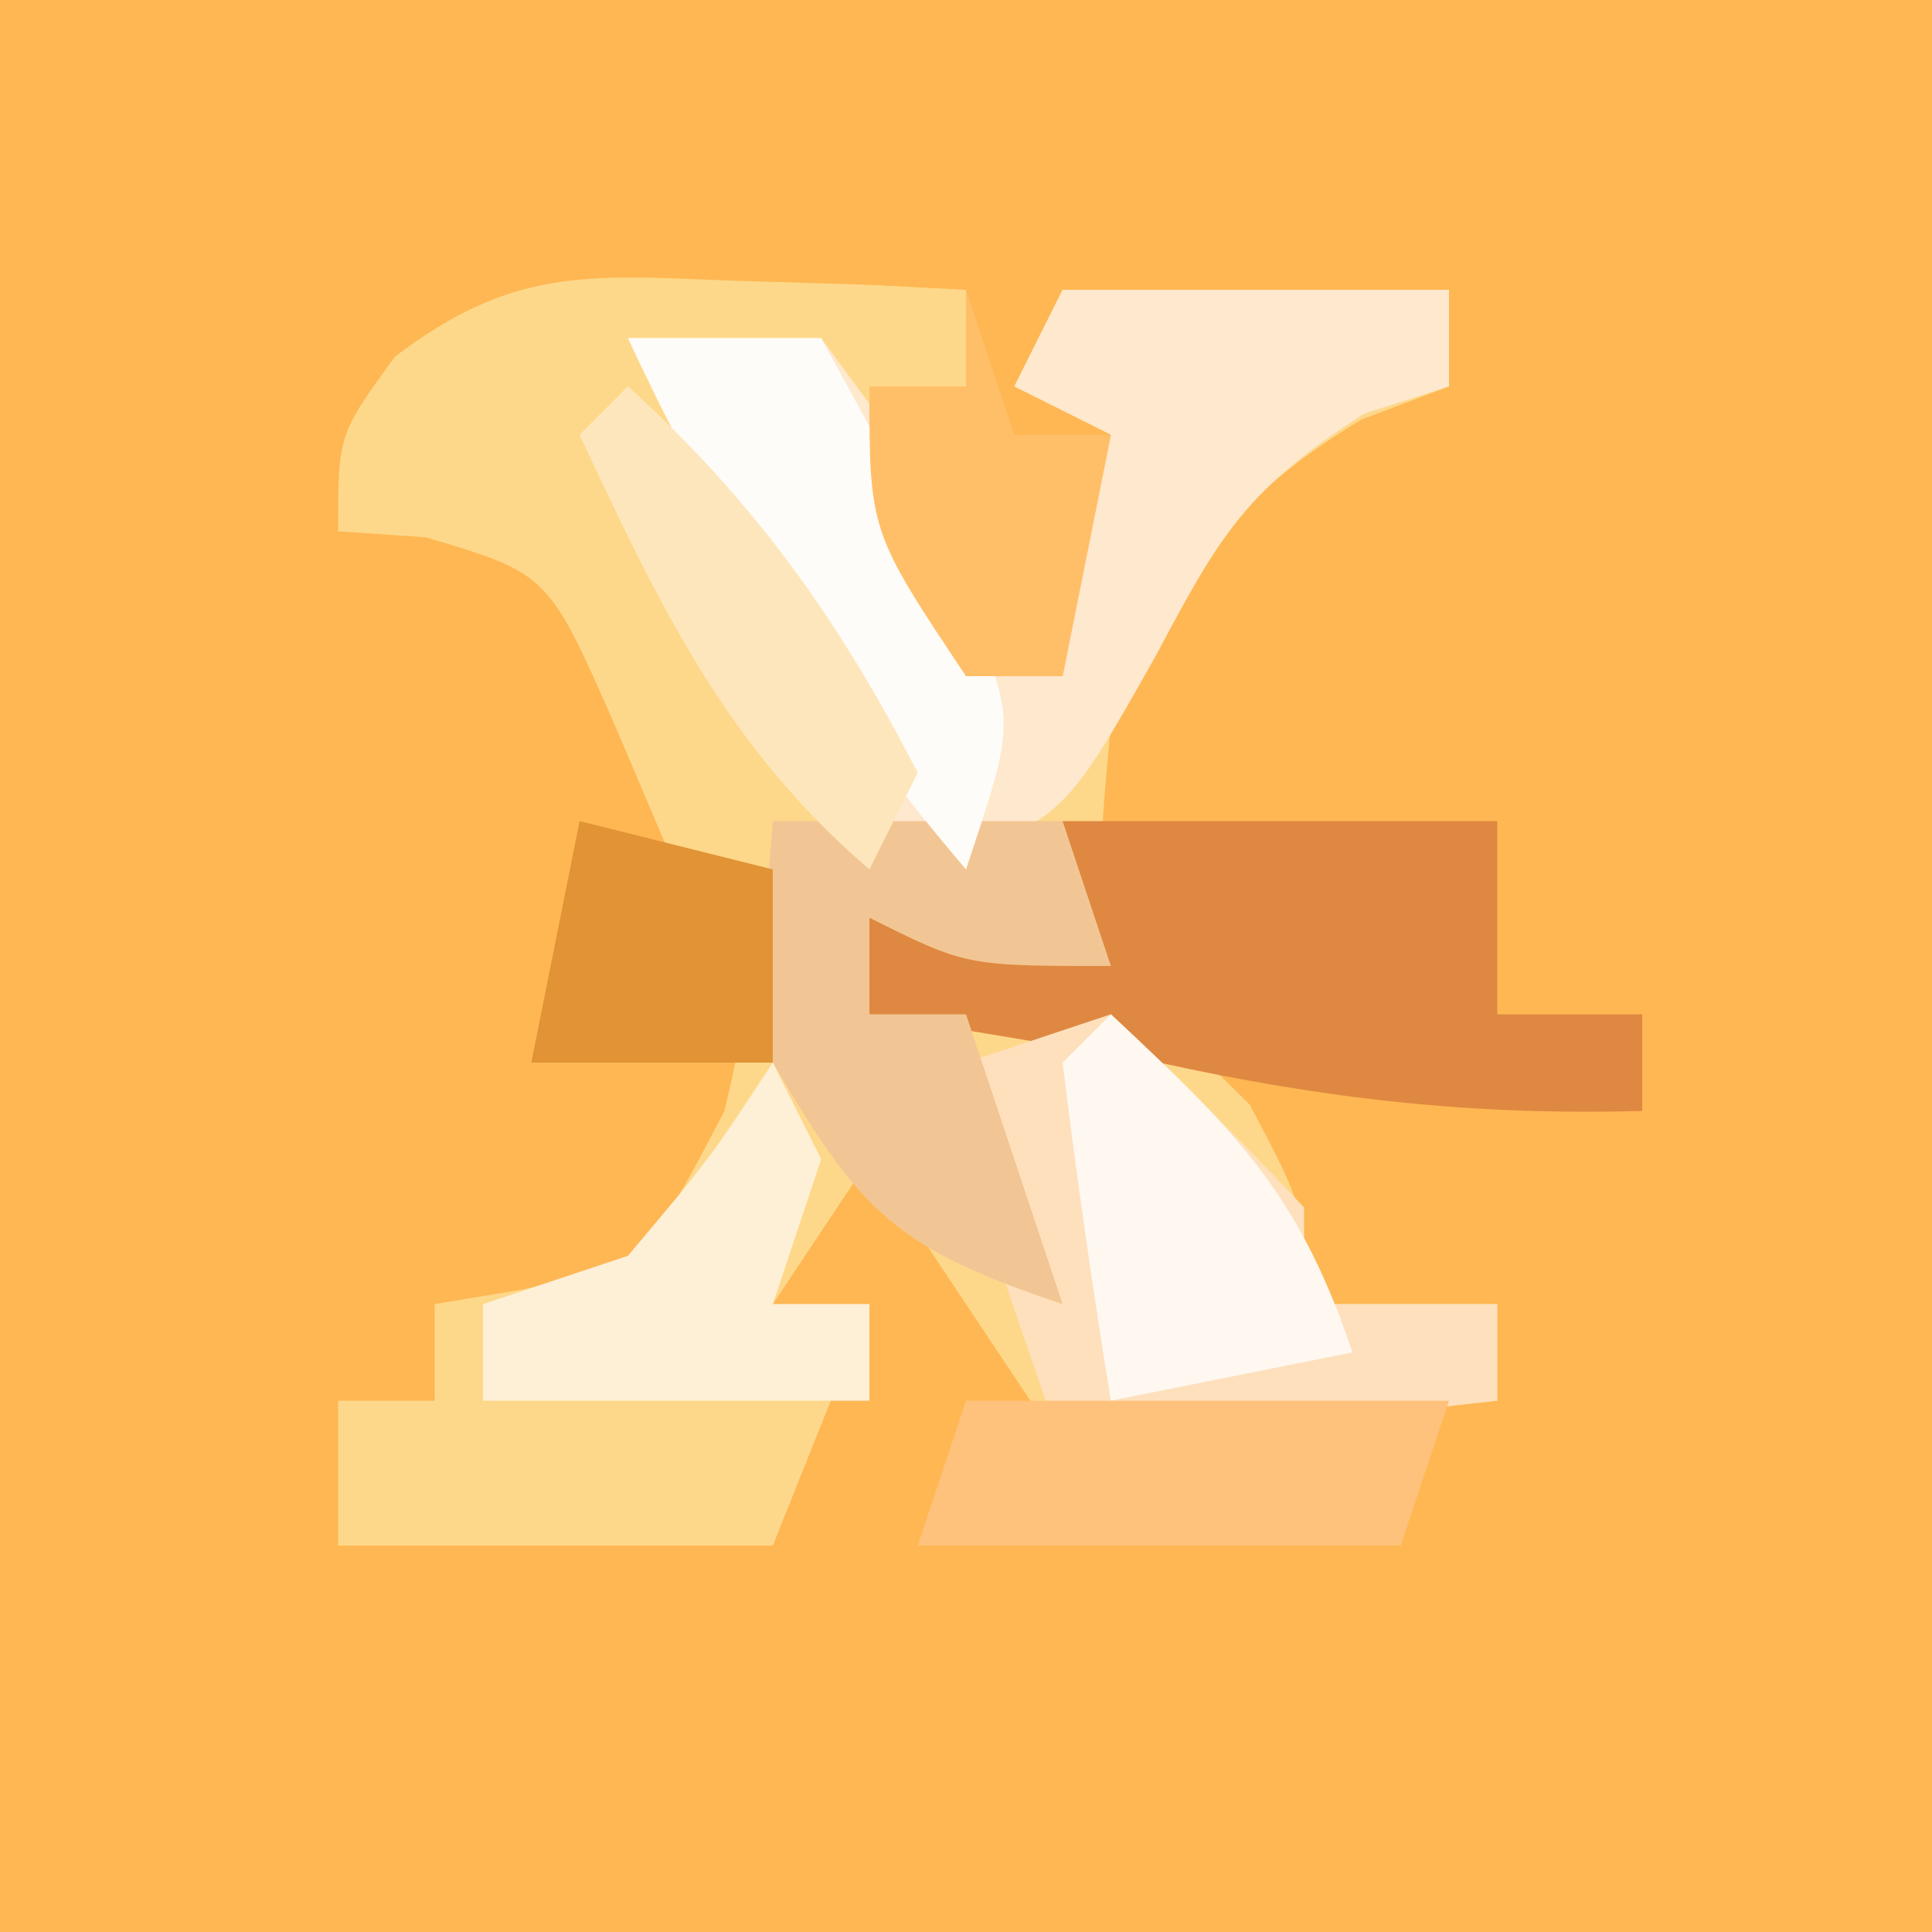 <?xml version="1.0" encoding="UTF-8"?>
<svg version="1.1" xmlns="http://www.w3.org/2000/svg" width="40" height="40">
<rect width="100%" height="100%" fill="#333333" stroke="none"/>
<path d="M0 0 C13.2 0 26.4 0 40 0 C40 13.2 40 26.4 40 40 C26.8 40 13.6 40 0 40 C0 26.8 0 13.6 0 0 Z " fill="#FEB753" transform="translate(0,0)"/>
<path d="M0 0 C0.901 0.027 1.802 0.054 2.73 0.082 C3.761 0.134 3.761 0.134 4.812 0.188 C4.812 0.848 4.812 1.508 4.812 2.188 C4.152 2.188 3.493 2.188 2.812 2.188 C3.473 4.168 4.133 6.147 4.812 8.188 C5.473 8.188 6.133 8.188 6.812 8.188 C7.143 6.537 7.473 4.888 7.812 3.188 C7.152 2.857 6.492 2.527 5.812 2.188 C6.143 1.528 6.473 0.868 6.812 0.188 C9.453 0.188 12.092 0.188 14.812 0.188 C14.812 0.848 14.812 1.508 14.812 2.188 C14.214 2.414 13.616 2.641 13 2.875 C10.157 4.581 9.203 6.197 7.812 9.188 C7.561 11.897 7.561 11.897 7.812 14.188 C4.812 14.188 4.812 14.188 2.812 13.188 C2.812 13.848 2.812 14.508 2.812 15.188 C4.205 15.064 4.205 15.064 5.625 14.938 C8.812 15.188 8.812 15.188 10.688 17.062 C11.812 19.188 11.812 19.188 11.812 21.188 C13.133 21.188 14.453 21.188 15.812 21.188 C15.812 21.848 15.812 22.508 15.812 23.188 C12.842 23.517 9.873 23.848 6.812 24.188 C5.492 22.207 4.173 20.227 2.812 18.188 C2.152 19.177 1.492 20.168 0.812 21.188 C1.472 21.188 2.132 21.188 2.812 21.188 C1.823 23.663 1.823 23.663 0.812 26.188 C-2.158 26.188 -5.128 26.188 -8.188 26.188 C-8.188 25.198 -8.188 24.207 -8.188 23.188 C-7.527 23.188 -6.867 23.188 -6.188 23.188 C-6.188 22.527 -6.188 21.867 -6.188 21.188 C-5.569 21.084 -4.95 20.981 -4.312 20.875 C-1.822 20.312 -1.822 20.312 -0.188 17.188 C0.197 15.532 0.54 13.865 0.812 12.188 C0.152 12.188 -0.507 12.188 -1.188 12.188 C-1.6 11.218 -2.013 10.249 -2.438 9.25 C-3.836 6.065 -3.836 6.065 -6.375 5.312 C-6.973 5.271 -7.571 5.23 -8.188 5.188 C-8.188 3.188 -8.188 3.188 -7.012 1.574 C-4.568 -0.283 -3.032 -0.118 0 0 Z " fill="#FED88A" transform="translate(15.188,5.812)"/>
<path d="M0 0 C2.64 0 5.28 0 8 0 C8 0.66 8 1.32 8 2 C7.423 2.186 6.845 2.371 6.25 2.562 C3.811 4.121 3.263 5.066 1.938 7.562 C0 11 0 11 -3 12 C-4.98 8.37 -6.96 4.74 -9 1 C-7.68 1 -6.36 1 -5 1 C-2 5.071 -2 5.071 -2 8 C-1.34 8 -0.68 8 0 8 C0.33 6.35 0.66 4.7 1 3 C0.34 2.67 -0.32 2.34 -1 2 C-0.67 1.34 -0.34 0.68 0 0 Z " fill="#FEE8CE" transform="translate(22,6)"/>
<path d="M0 0 C2.97 0 5.94 0 9 0 C9 1.32 9 2.64 9 4 C9.99 4 10.98 4 12 4 C12 4.66 12 5.32 12 6 C8.49 6.1 5.423 5.751 2 5 C0.001 4.661 -1.999 4.326 -4 4 C-4 3.34 -4 2.68 -4 2 C-2.68 2.33 -1.36 2.66 0 3 C0 2.01 0 1.02 0 0 Z " fill="#DF8841" transform="translate(22,17)"/>
<path d="M0 0 C1.376 1.29 2.708 2.627 4 4 C4 4.66 4 5.32 4 6 C5.32 6 6.64 6 8 6 C8 6.66 8 7.32 8 8 C3.545 8.495 3.545 8.495 -1 9 C-3 3.25 -3 3.25 -3 1 C-2.01 0.67 -1.02 0.34 0 0 Z " fill="#FEE0BD" transform="translate(23,21)"/>
<path d="M0 0 C1.98 0 3.96 0 6 0 C6.33 0.99 6.66 1.98 7 3 C4 3 4 3 2 2 C2 2.66 2 3.32 2 4 C2.66 4 3.32 4 4 4 C4.66 5.98 5.32 7.96 6 10 C2.544 8.848 1.802 8.089 0 5 C-0.188 2.25 -0.188 2.25 0 0 Z " fill="#F2C694" transform="translate(16,17)"/>
<path d="M0 0 C1.32 0 2.64 0 4 0 C4.7 1.264 5.384 2.537 6.062 3.812 C6.637 4.874 6.637 4.874 7.223 5.957 C8 8 8 8 7 11 C4.043 7.533 1.922 4.131 0 0 Z " fill="#FEFCF8" transform="translate(13,7)"/>
<path d="M0 0 C3.3 0 6.6 0 10 0 C9.67 0.99 9.34 1.98 9 3 C5.7 3 2.4 3 -1 3 C-0.67 2.01 -0.34 1.02 0 0 Z " fill="#FFC27C" transform="translate(20,29)"/>
<path d="M0 0 C0.33 0.66 0.66 1.32 1 2 C0.67 2.99 0.34 3.98 0 5 C0.66 5 1.32 5 2 5 C2 5.66 2 6.32 2 7 C-0.64 7 -3.28 7 -6 7 C-6 6.34 -6 5.68 -6 5 C-5.01 4.67 -4.02 4.34 -3 4 C-1.315 2.003 -1.315 2.003 0 0 Z " fill="#FEF0D7" transform="translate(16,22)"/>
<path d="M0 0 C2.526 2.363 3.888 3.665 5 7 C3.35 7.33 1.7 7.66 0 8 C-0.381 5.674 -0.713 3.339 -1 1 C-0.67 0.67 -0.34 0.34 0 0 Z " fill="#FEF8F1" transform="translate(23,21)"/>
<path d="M0 0 C0.33 0.99 0.66 1.98 1 3 C1.66 3 2.32 3 3 3 C2.67 4.65 2.34 6.3 2 8 C1.34 8 0.68 8 0 8 C-2 5 -2 5 -2 2 C-1.34 2 -0.68 2 0 2 C0 1.34 0 0.68 0 0 Z " fill="#FFBF68" transform="translate(20,6)"/>
<path d="M0 0 C1.98 0.495 1.98 0.495 4 1 C4 2.32 4 3.64 4 5 C2.35 5 0.7 5 -1 5 C-0.67 3.35 -0.34 1.7 0 0 Z " fill="#E19336" transform="translate(12,17)"/>
<path d="M0 0 C2.615 2.366 4.39 4.86 6 8 C5.67 8.66 5.34 9.32 5 10 C2.031 7.455 0.638 4.51 -1 1 C-0.67 0.67 -0.34 0.34 0 0 Z " fill="#FEE6BC" transform="translate(13,8)"/>
</svg>
